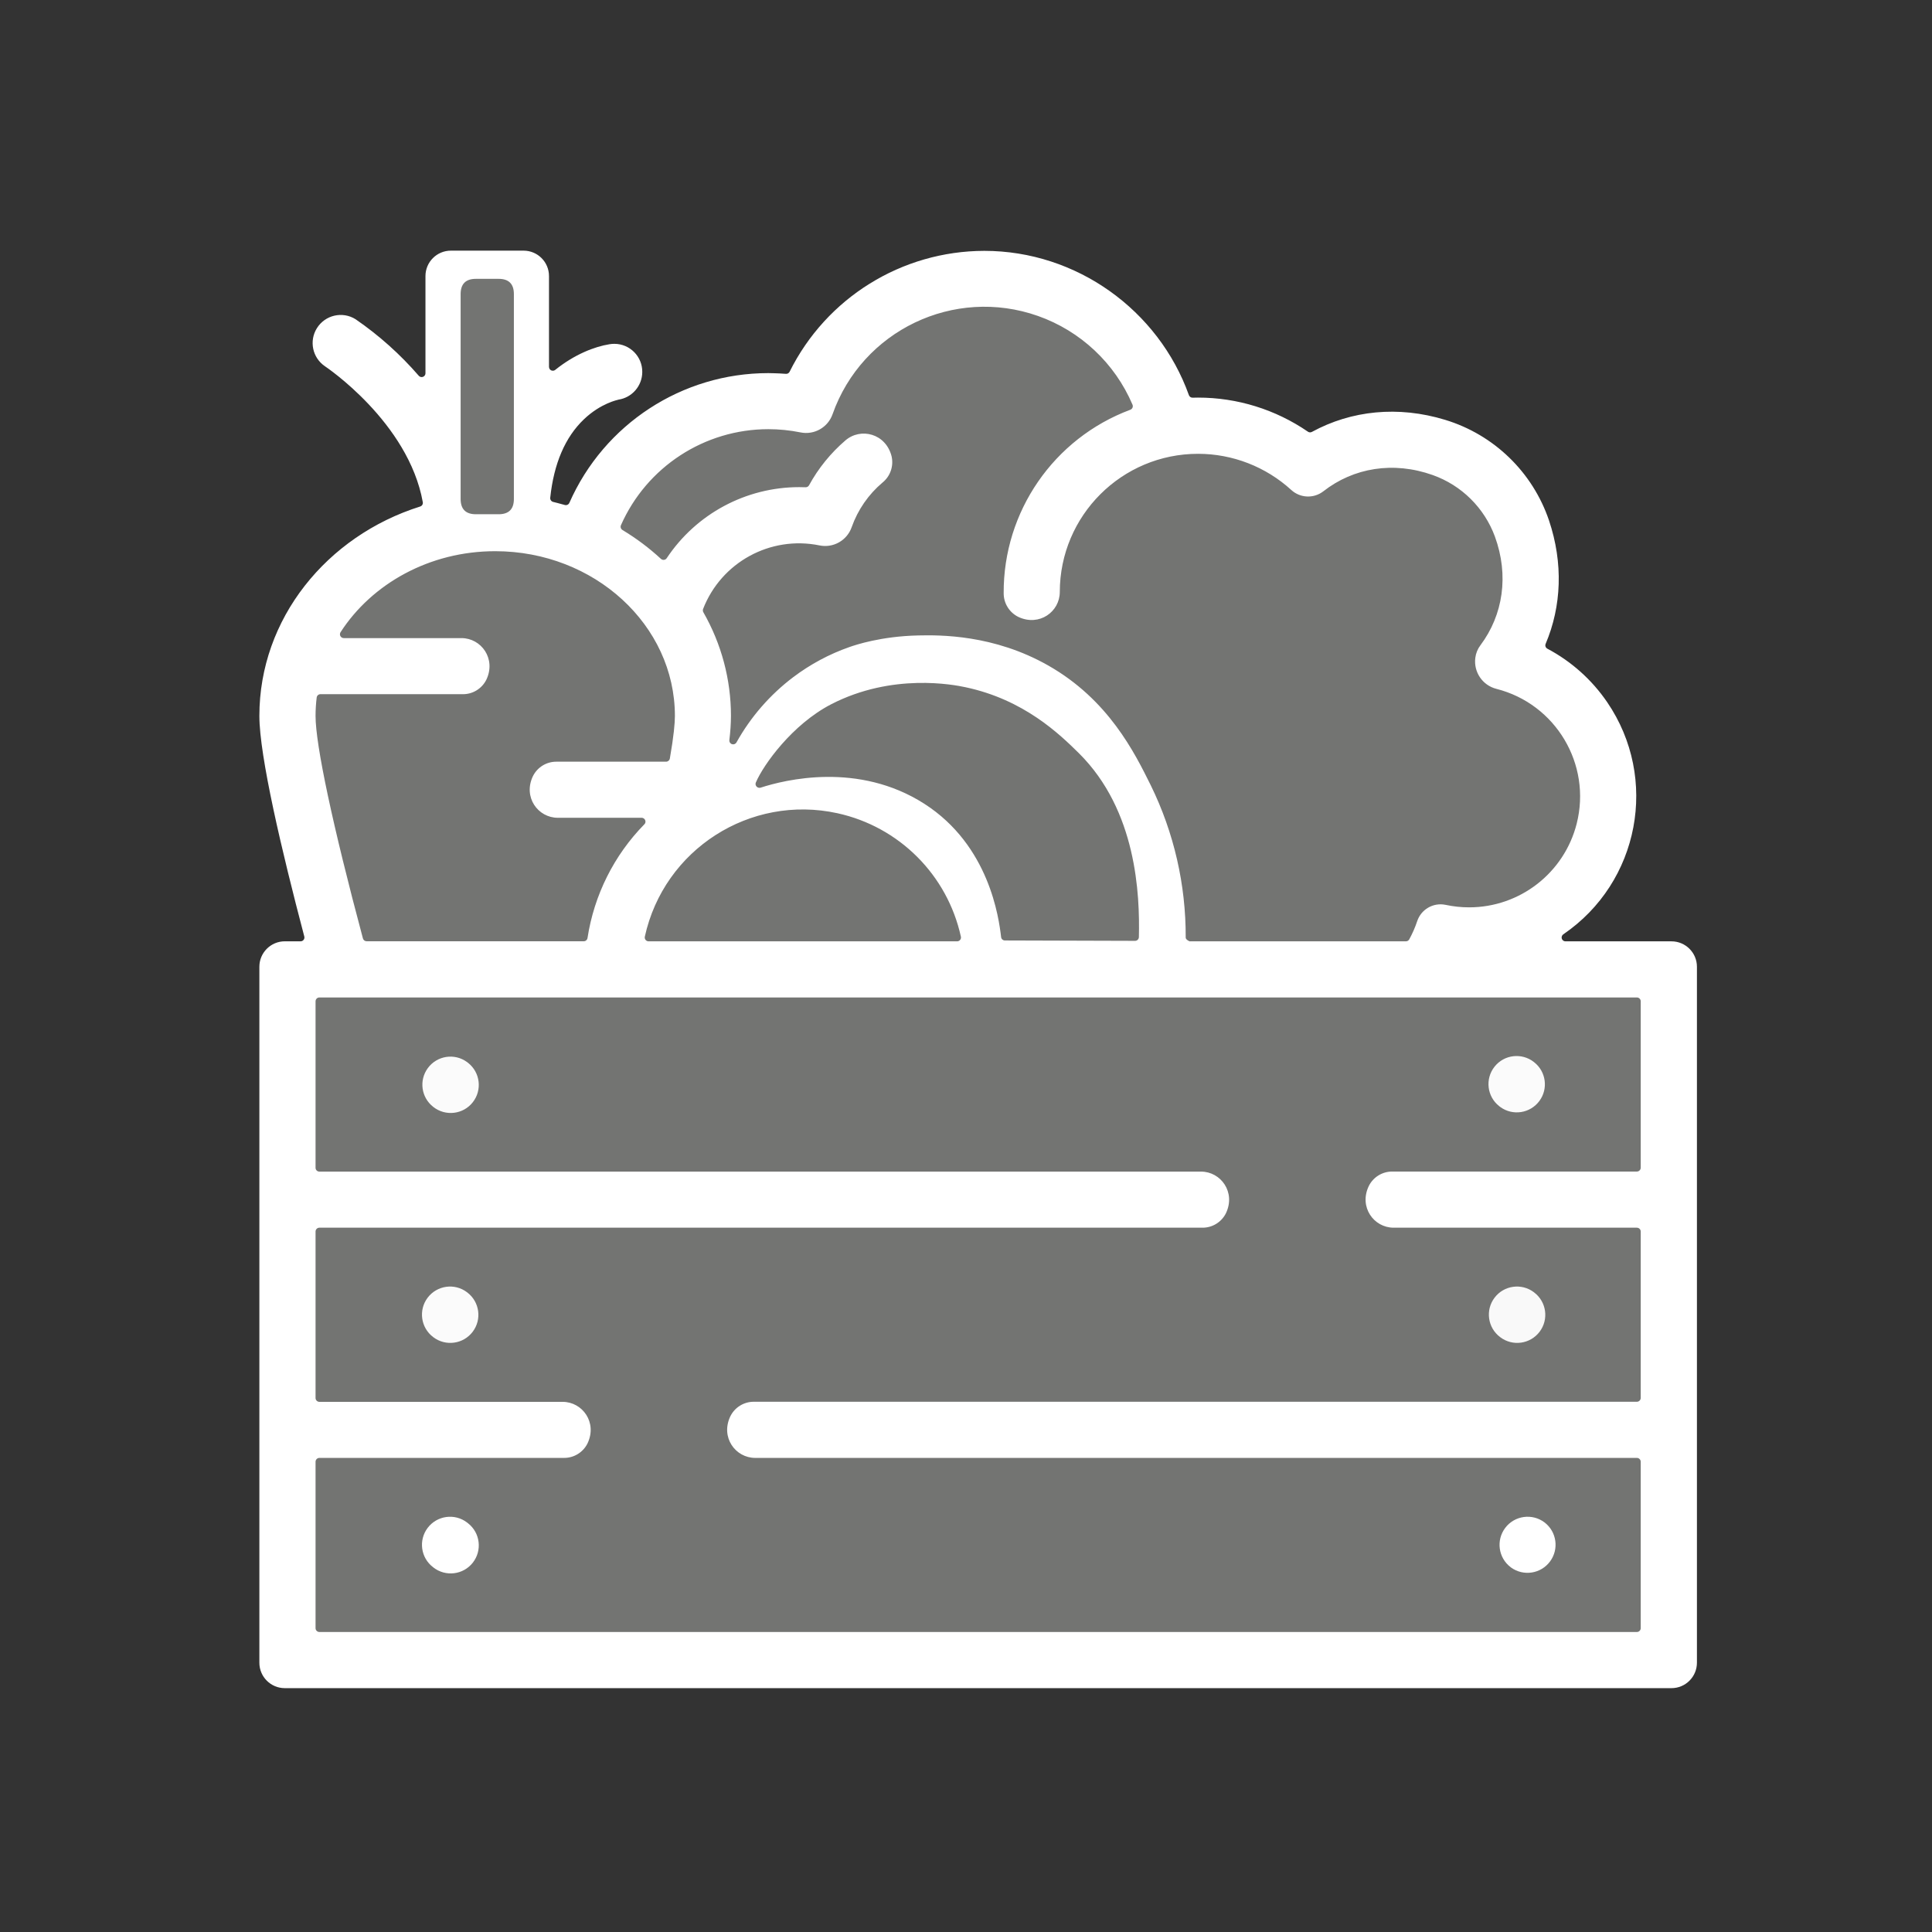 <?xml version="1.0" encoding="UTF-8" standalone="no"?>
<!DOCTYPE svg PUBLIC "-//W3C//DTD SVG 1.1//EN" "http://www.w3.org/Graphics/SVG/1.1/DTD/svg11.dtd">
<svg version="1.1" xmlns="http://www.w3.org/2000/svg" xmlns:xlink="http://www.w3.org/1999/xlink" preserveAspectRatio="xMidYMid meet" viewBox="0 0 640 640" width="640" height="640"><rect x="0" y="0" width="640" height="640" fill="#333333" stroke="none"/><defs><path d="M552.82 321.13C552.82 321.13 552.82 321.13 552.82 321.13C552.82 458.4 552.82 534.66 552.82 549.91C552.82 549.91 552.82 549.91 552.82 549.91C278.27 549.91 125.74 549.91 95.23 549.91C95.23 549.91 95.23 549.91 95.23 549.91C95.23 412.64 95.23 336.38 95.23 321.13C95.23 321.13 95.23 321.13 95.23 321.13C369.78 321.13 522.31 321.13 552.82 321.13Z" id="b1SyoCscK"></path><path d="M473.48 318.23C475.31 315.34 476.82 312.26 477.97 309.03C502.97 313.67 527 297.15 531.63 272.15C536.03 248.4 521.34 225.29 497.98 219.2C513.19 198.82 508.99 169.96 488.61 154.76C472.22 142.53 449.74 142.57 433.4 154.86C420.79 143.67 403.75 138.89 387.16 141.87C380.83 113.94 355.89 92.37 326.07 92.37C299.53 92.38 275.86 109.1 267 134.13C234.44 127.52 202.38 147.45 193.9 179.58C193.9 188.71 193.9 234.35 193.9 316.5C343.01 317.42 436.2 318 473.48 318.23Z" id="dNsqxYJOD"></path><path d="M214.76 321.13C219.83 302.51 224.28 284.99 227.5 270.46C230.86 255.35 232.88 243.51 232.88 237.13C232.88 201.86 202.07 173.26 164.08 173.26C126.09 173.26 95.28 201.86 95.28 237.13C95.28 249.64 103.06 283.11 113.41 321.1C133.68 321.11 194.49 321.12 214.76 321.13Z" id="hxKPcW6EA"></path><path d="M322.17 321.13C322.48 288.25 296.08 261.35 263.21 261.04C230.33 260.73 203.43 287.12 203.12 320C203.12 320.37 203.12 320.75 203.12 321.13C226.93 321.13 298.36 321.13 322.17 321.13Z" id="b2FckoB2oh"></path><path d="M306.23 219.8C266.09 220.28 241.65 261.94 240.53 263.92C240.53 263.92 313.53 261.01 324.92 310.32C344.86 315.87 365.82 316.7 386.13 312.73C385.34 258.41 345.48 219.33 306.23 219.8Z" id="e2Niy4aSPe"></path><path d="M511.66 504.33C507.57 501.23 501.73 502.03 498.63 506.13C495.53 510.22 496.33 516.06 500.43 519.16C500.43 519.16 500.43 519.16 500.43 519.16C500.43 519.17 500.5 519.22 500.51 519.23C504.66 522.26 510.48 521.35 513.51 517.2C516.46 513.16 515.69 507.5 511.75 504.4C511.73 504.39 511.67 504.34 511.66 504.33Z" id="b1FhoZk5Jx"></path><path d="M496.98 442.97C501.07 446.07 506.9 445.26 510.01 441.17C513.11 437.08 512.31 431.24 508.21 428.14C508.2 428.13 508.14 428.08 508.13 428.07C504.03 424.97 498.2 425.78 495.1 429.87C491.99 433.96 492.8 439.8 496.89 442.9C496.89 442.9 496.89 442.9 496.89 442.9C496.91 442.91 496.97 442.96 496.98 442.97Z" id="b8mnIeVa8"></path><path d="M496.98 366.7C501.12 369.73 506.94 368.82 509.97 364.67C512.93 360.63 512.15 354.97 508.21 351.88C508.2 351.87 508.14 351.82 508.13 351.81C504.09 348.64 498.24 349.34 495.07 353.37C491.89 357.41 492.59 363.26 496.63 366.43C496.71 366.5 496.8 366.57 496.89 366.63C496.91 366.65 496.97 366.69 496.98 366.7Z" id="bcrfR0hh1"></path><path d="M518.58 311.83C517.88 311.82 517.31 311.25 517.31 310.55C517.32 310.14 517.52 309.75 517.86 309.51C543.11 292.3 549.63 257.87 532.41 232.62C527.34 225.19 520.54 219.1 512.59 214.89C512.01 214.59 511.76 213.9 512.01 213.29C517.29 200.83 517.88 186.57 513.13 172.41C507.7 156.39 494.88 143.98 478.7 139.07C463.17 134.34 447.66 135.95 434.59 143.07C434.18 143.3 433.67 143.28 433.28 143.01C422.56 135.65 409.86 131.7 396.85 131.71C396.26 131.71 395.67 131.71 395.08 131.74C394.53 131.76 394.03 131.42 393.84 130.9C383.76 102.73 356.61 83.1 326.07 83.1C298.71 83.14 273.74 98.64 261.57 123.14C261.34 123.6 260.86 123.88 260.34 123.84C257.42 123.61 255.06 123.63 254.48 123.6C225.95 123.61 200.12 140.46 188.61 166.57C188.36 167.15 187.71 167.46 187.1 167.28C185.2 166.74 183.64 166.37 183.26 166.27C182.63 166.12 182.21 165.54 182.27 164.9C183.47 153.55 187.21 144.82 193.44 138.89C199.04 133.55 204.67 132.45 204.9 132.4C204.9 132.4 204.85 132.4 204.78 132.4C204.78 132.4 204.78 132.4 204.78 132.4C209.36 131.75 212.76 127.83 212.76 123.2C212.79 118.09 208.66 113.92 203.55 113.9C203 113.89 202.45 113.94 201.91 114.03C201.91 114.03 201.91 114.03 201.91 114.03C196.93 114.82 190.3 117.41 183.94 122.52C183.4 122.96 182.6 122.89 182.15 122.34C181.97 122.12 181.87 121.84 181.86 121.54C181.86 118.54 181.86 94.47 181.86 91.46C181.87 86.81 178.1 83.03 173.45 83.03C173.45 83.03 173.44 83.03 173.44 83.03C171.03 83.03 151.77 83.03 149.36 83.03C144.71 83.03 140.94 86.8 140.94 91.45C140.94 91.46 140.94 91.46 140.94 91.46C140.94 94.68 140.94 120.42 140.94 123.63C140.94 124.34 140.38 124.91 139.67 124.91C139.3 124.91 138.95 124.74 138.71 124.46C132.56 117.36 125.53 111.07 117.79 105.75C113.44 103.02 107.7 104.35 104.98 108.71C102.33 112.94 103.5 118.5 107.62 121.31C107.92 121.51 135.31 139.85 140.06 166.37C140.17 166.99 139.79 167.61 139.18 167.79C108.25 177.54 85.92 204.95 85.92 237.15C85.92 250.44 93.36 281.99 100.8 310.22C100.98 310.89 100.59 311.59 99.91 311.78C99.8 311.81 99.69 311.82 99.57 311.82C99.05 311.82 94.87 311.82 94.35 311.82C89.7 311.82 85.93 315.59 85.92 320.24C85.92 320.24 85.92 320.24 85.92 320.24C85.92 343.3 85.92 527.74 85.92 550.8C85.92 555.45 89.69 559.22 94.34 559.22C94.35 559.22 94.35 559.22 94.35 559.22C140.28 559.22 507.75 559.22 553.69 559.22C558.34 559.23 562.12 555.46 562.13 550.81C562.13 550.81 562.13 550.8 562.13 550.8C562.13 527.74 562.13 343.3 562.13 320.25C562.13 315.6 558.35 311.83 553.7 311.83C553.7 311.83 553.69 311.83 553.69 311.83C553.69 311.83 522.09 311.83 518.58 311.83ZM392.78 310.55C392.78 310.55 392.78 310.55 392.78 310.55C392.85 293.09 388.9 275.85 381.22 260.17C375.83 249.28 367.2 231.82 347.27 220.47C329.18 210.17 311.33 210.34 304.13 210.5C291.86 210.78 283.41 213.63 281.42 214.33C274.71 216.67 268.42 220.05 262.75 224.33C255.06 230.15 248.66 237.51 243.97 245.93C243.62 246.54 242.85 246.75 242.24 246.41C241.79 246.15 241.55 245.66 241.61 245.15C241.94 242.5 242.12 239.82 242.14 237.15C242.14 225.1 238.98 213.27 232.99 202.81C232.81 202.49 232.78 202.1 232.9 201.75C238.9 186.27 255.18 177.36 271.45 180.67C276.02 181.62 280.59 179.04 282.13 174.63C284.16 168.89 287.69 163.78 292.35 159.85C294.93 157.76 296.09 154.39 295.35 151.15C293.43 143.58 285.12 141.55 280.08 145.87C275.19 150.06 271.1 155.1 268.01 160.75C267.78 161.18 267.33 161.43 266.85 161.41C266.14 161.41 265.42 161.37 264.72 161.37C247.09 161.38 230.63 170.21 220.87 184.89C220.49 185.48 219.7 185.65 219.12 185.26C219.05 185.22 219 185.18 218.94 185.13C215.04 181.52 210.78 178.33 206.23 175.59C205.67 175.26 205.44 174.58 205.69 173.99C214.23 154.65 233.38 142.18 254.51 142.17C258.1 142.17 261.67 142.53 265.18 143.24C269.72 144.16 274.25 141.6 275.79 137.23C285.59 109.45 316.05 94.87 343.83 104.66C357.93 109.64 369.3 120.3 375.16 134.06C375.43 134.71 375.12 135.45 374.47 135.72C374.46 135.73 374.44 135.73 374.42 135.74C349.08 145.2 332.34 169.46 332.48 196.5C332.46 199.86 334.38 202.93 337.4 204.39C344.33 207.59 351.07 202.63 351.07 196.09C351.1 170.79 371.62 150.31 396.91 150.33C408.31 150.34 419.3 154.61 427.73 162.29C430.68 165.01 435.16 165.22 438.35 162.77C448.39 154.91 461.58 152.74 474.62 157.37C484.17 160.77 491.71 168.24 495.21 177.75C499.9 190.62 497.94 203.7 490.41 213.75C489.49 214.96 488.91 216.39 488.72 217.89C488.1 222.6 491.09 227.02 495.69 228.19C515.37 233.18 527.28 253.17 522.3 272.85C518.16 289.15 503.49 300.57 486.67 300.57C484.04 300.57 481.42 300.29 478.85 299.74C474.79 298.9 470.74 301.24 469.45 305.19C468.76 307.26 467.88 309.26 466.83 311.18C466.61 311.58 466.18 311.83 465.71 311.83C460.94 311.83 437.05 311.83 394.05 311.83C393.2 311.44 392.77 311.02 392.78 310.55ZM250.35 260.09C250.25 259.79 250.27 259.48 250.39 259.2C252.87 253.37 262.4 240 275.33 233.3C295.6 222.85 315.92 226.81 319.87 227.66C339.18 231.77 350.93 243.12 357.41 249.52C376.54 268.5 377.6 296.29 377.27 310.42C377.26 311.12 376.69 311.67 376 311.67C371.69 311.65 337.2 311.55 332.89 311.54C332.24 311.54 331.7 311.06 331.63 310.42C330.9 304.17 327.74 280.07 306.18 266.25C284.33 252.27 260.04 258.3 251.97 260.92C251.28 261.12 250.57 260.75 250.35 260.09ZM317.33 311.8C317.24 311.82 317.15 311.83 317.06 311.83C306.84 311.83 225.07 311.83 214.85 311.83C214.15 311.83 213.58 311.26 213.58 310.56C213.58 310.47 213.58 310.38 213.6 310.3C219.93 281.38 248.49 263.07 277.4 269.39C297.86 273.87 313.83 289.84 318.31 310.3C318.45 310.98 318.01 311.66 317.33 311.8ZM167.8 101.63C168.5 101.64 169.06 102.21 169.06 102.9C169.06 108.89 169.06 156.75 169.06 162.73C169.06 163.43 168.5 164 167.8 164C167.8 164 167.79 164 167.79 164C161.39 164 156.27 164.09 154.99 164.1C154.29 164.1 153.72 163.54 153.71 162.84C153.71 162.84 153.71 162.83 153.71 162.83C153.71 156.84 153.71 108.9 153.71 102.9C153.71 102.2 154.29 101.63 154.99 101.63C154.99 101.63 155 101.63 155 101.63C157.56 101.63 166.52 101.63 167.8 101.63ZM106.26 229.96C106.47 229.96 106.67 229.96 106.87 229.96C111.51 229.96 148.63 229.96 153.27 229.96C156.59 230 159.63 228.13 161.11 225.16C164.41 218.23 159.43 211.38 152.86 211.38C148.96 211.38 117.78 211.38 113.89 211.38C113.18 211.38 112.61 210.81 112.61 210.11C112.61 209.86 112.68 209.62 112.82 209.41C123.2 193.37 142.27 182.59 164.05 182.59C196.87 182.59 223.57 207.07 223.57 237.16C223.57 239.48 223.22 243.68 221.9 251.25C221.79 251.87 221.26 252.32 220.64 252.32C217.01 252.32 188 252.32 184.37 252.32C181.05 252.28 178 254.15 176.53 257.13C173.22 264.06 178.2 270.9 184.78 270.9C187.55 270.9 209.77 270.9 212.55 270.9C213.25 270.91 213.82 271.48 213.82 272.18C213.82 272.51 213.69 272.83 213.45 273.06C203.38 283.34 196.8 296.52 194.62 310.74C194.52 311.35 194 311.81 193.37 311.81C186.18 311.81 128.64 311.81 121.44 311.81C120.87 311.8 120.36 311.41 120.22 310.86C110.21 273.44 104.53 246.78 104.53 237.15C104.53 235.11 104.66 233.06 104.91 231.03C105.01 230.37 105.6 229.9 106.26 229.96ZM461.25 388.09C457.93 388.06 454.88 389.93 453.42 392.91C450.11 399.85 455.09 406.69 461.67 406.69C469.72 406.69 534.18 406.69 542.24 406.69C542.94 406.69 543.51 407.26 543.51 407.96C543.51 413.47 543.51 457.57 543.51 463.08C543.51 463.78 542.94 464.35 542.24 464.35C542.24 464.35 542.24 464.35 542.24 464.35C512.99 464.35 279.01 464.35 249.76 464.35C246.44 464.32 243.39 466.2 241.93 469.18C238.62 476.11 243.6 482.95 250.18 482.95C279.38 482.95 513.03 482.95 542.24 482.95C542.94 482.95 543.51 483.52 543.51 484.22C543.51 484.22 543.51 484.22 543.51 484.23C543.51 489.74 543.51 533.83 543.51 539.35C543.51 540.05 542.94 540.62 542.24 540.62C498.59 540.62 149.44 540.62 105.8 540.62C105.1 540.62 104.53 540.05 104.53 539.35C104.53 533.83 104.53 489.74 104.53 484.23C104.53 483.52 105.1 482.95 105.8 482.95C113.9 482.95 178.69 482.95 186.79 482.95C190.1 482.99 193.15 481.12 194.62 478.15C197.93 471.22 192.95 464.38 186.37 464.38C178.31 464.38 113.86 464.38 105.8 464.38C105.1 464.38 104.53 463.81 104.53 463.1C104.53 457.59 104.53 413.47 104.53 407.96C104.53 407.26 105.1 406.69 105.8 406.69C135.05 406.69 369.03 406.69 398.27 406.69C401.59 406.73 404.64 404.86 406.11 401.89C409.42 394.96 404.43 388.11 397.86 388.11C368.65 388.11 135.01 388.11 105.8 388.11C105.1 388.11 104.53 387.55 104.53 386.85C104.53 381.33 104.53 337.21 104.53 331.7C104.53 330.99 105.1 330.42 105.8 330.42C149.44 330.42 498.59 330.42 542.24 330.42C542.94 330.42 543.51 330.99 543.51 331.69C543.51 331.7 543.51 331.7 543.51 331.7C543.51 337.21 543.51 381.31 543.51 386.82C543.51 387.52 542.94 388.09 542.24 388.09C542.24 388.09 469.35 388.09 461.25 388.09Z" id="a3eCvikAzd"></path><path d="M154.71 504.34C150.62 501.23 144.78 502.03 141.67 506.13C138.57 510.22 139.37 516.06 143.47 519.16C143.48 519.17 143.54 519.22 143.55 519.23C147.59 522.4 153.44 521.7 156.61 517.67C159.79 513.63 159.09 507.78 155.05 504.61C154.97 504.54 154.88 504.47 154.79 504.41C154.79 504.41 154.72 504.34 154.71 504.34Z" id="c21oySQOzX"></path><path d="M143.55 442.97C147.65 446.07 153.48 445.26 156.58 441.17C159.69 437.08 158.88 431.24 154.79 428.14C154.78 428.13 154.71 428.08 154.7 428.07C150.61 424.97 144.78 425.78 141.67 429.87C138.57 433.96 139.37 439.8 143.47 442.9C143.47 442.9 143.54 442.96 143.55 442.97Z" id="b4rvxqKCi9"></path><path d="M143.55 366.7C147.59 369.87 153.44 369.18 156.61 365.14C159.79 361.1 159.09 355.25 155.05 352.08C154.97 352.01 154.88 351.94 154.79 351.88C154.78 351.87 154.71 351.82 154.7 351.81C150.56 348.78 144.74 349.69 141.71 353.84C138.75 357.88 139.53 363.54 143.47 366.63C143.48 366.65 143.54 366.69 143.55 366.7Z" id="bqsQrPBim"></path><path d="M165.17 92.37C168.55 92.37 170.23 94.06 170.23 97.43C170.23 138.15 170.23 160.76 170.23 165.29C170.23 168.66 168.55 170.35 165.17 170.35C160.66 170.35 158.15 170.35 157.65 170.35C154.27 170.35 152.59 168.66 152.59 165.29C152.59 124.57 152.59 101.96 152.59 97.43C152.59 94.06 154.27 92.37 157.65 92.37C162.16 92.37 164.67 92.37 165.17 92.37Z" id="bnxwz9d0J"></path></defs><g><g><g><use xlink:href="#b1SyoCscK" opacity="1" fill="#737472" fill-opacity="1"></use><g><use xlink:href="#b1SyoCscK" opacity="1" fill-opacity="0" stroke="#ba6d40" stroke-width="5" stroke-opacity="1"></use></g></g><g><use xlink:href="#dNsqxYJOD" opacity="1" fill="#737472" fill-opacity="1"></use><g><use xlink:href="#dNsqxYJOD" opacity="1" fill-opacity="0" stroke="#000000" stroke-width="1" stroke-opacity="0"></use></g></g><g><use xlink:href="#hxKPcW6EA" opacity="1" fill="#737472" fill-opacity="1"></use><g><use xlink:href="#hxKPcW6EA" opacity="1" fill-opacity="0" stroke="#000000" stroke-width="1" stroke-opacity="0"></use></g></g><g><use xlink:href="#b2FckoB2oh" opacity="1" fill="#737472" fill-opacity="1"></use><g><use xlink:href="#b2FckoB2oh" opacity="1" fill-opacity="0" stroke="#000000" stroke-width="1" stroke-opacity="0"></use></g></g><g><use xlink:href="#e2Niy4aSPe" opacity="1" fill="#737472" fill-opacity="1"></use><g><use xlink:href="#e2Niy4aSPe" opacity="1" fill-opacity="0" stroke="#000000" stroke-width="1" stroke-opacity="0"></use></g></g><g><use xlink:href="#b1FhoZk5Jx" opacity="1" fill="#ffffff" fill-opacity="1"></use><g><use xlink:href="#b1FhoZk5Jx" opacity="1" fill-opacity="0" stroke="#000000" stroke-width="1" stroke-opacity="0"></use></g></g><g><use xlink:href="#b8mnIeVa8" opacity="1" fill="#f9f9f9" fill-opacity="1"></use><g><use xlink:href="#b8mnIeVa8" opacity="1" fill-opacity="0" stroke="#000000" stroke-width="1" stroke-opacity="0"></use></g></g><g><use xlink:href="#bcrfR0hh1" opacity="1" fill="#fbfbfb" fill-opacity="1"></use><g><use xlink:href="#bcrfR0hh1" opacity="1" fill-opacity="0" stroke="#000000" stroke-width="1" stroke-opacity="0"></use></g></g><g><use xlink:href="#a3eCvikAzd" opacity="1" fill="#ffffff" fill-opacity="1"></use><g><use xlink:href="#a3eCvikAzd" opacity="1" fill-opacity="0" stroke="#000000" stroke-width="1" stroke-opacity="0"></use></g></g><g><use xlink:href="#c21oySQOzX" opacity="1" fill="#ffffff" fill-opacity="1"></use><g><use xlink:href="#c21oySQOzX" opacity="1" fill-opacity="0" stroke="#000000" stroke-width="1" stroke-opacity="0"></use></g></g><g><use xlink:href="#b4rvxqKCi9" opacity="1" fill="#fbfbfb" fill-opacity="1"></use><g><use xlink:href="#b4rvxqKCi9" opacity="1" fill-opacity="0" stroke="#000000" stroke-width="1" stroke-opacity="0"></use></g></g><g><use xlink:href="#bqsQrPBim" opacity="1" fill="#fbfbfb" fill-opacity="1"></use><g><use xlink:href="#bqsQrPBim" opacity="1" fill-opacity="0" stroke="#000000" stroke-width="1" stroke-opacity="0"></use></g></g><g><use xlink:href="#bnxwz9d0J" opacity="1" fill="#737472" fill-opacity="1"></use><g><use xlink:href="#bnxwz9d0J" opacity="1" fill-opacity="0" stroke="#000000" stroke-width="1" stroke-opacity="0"></use></g></g></g></g></svg>